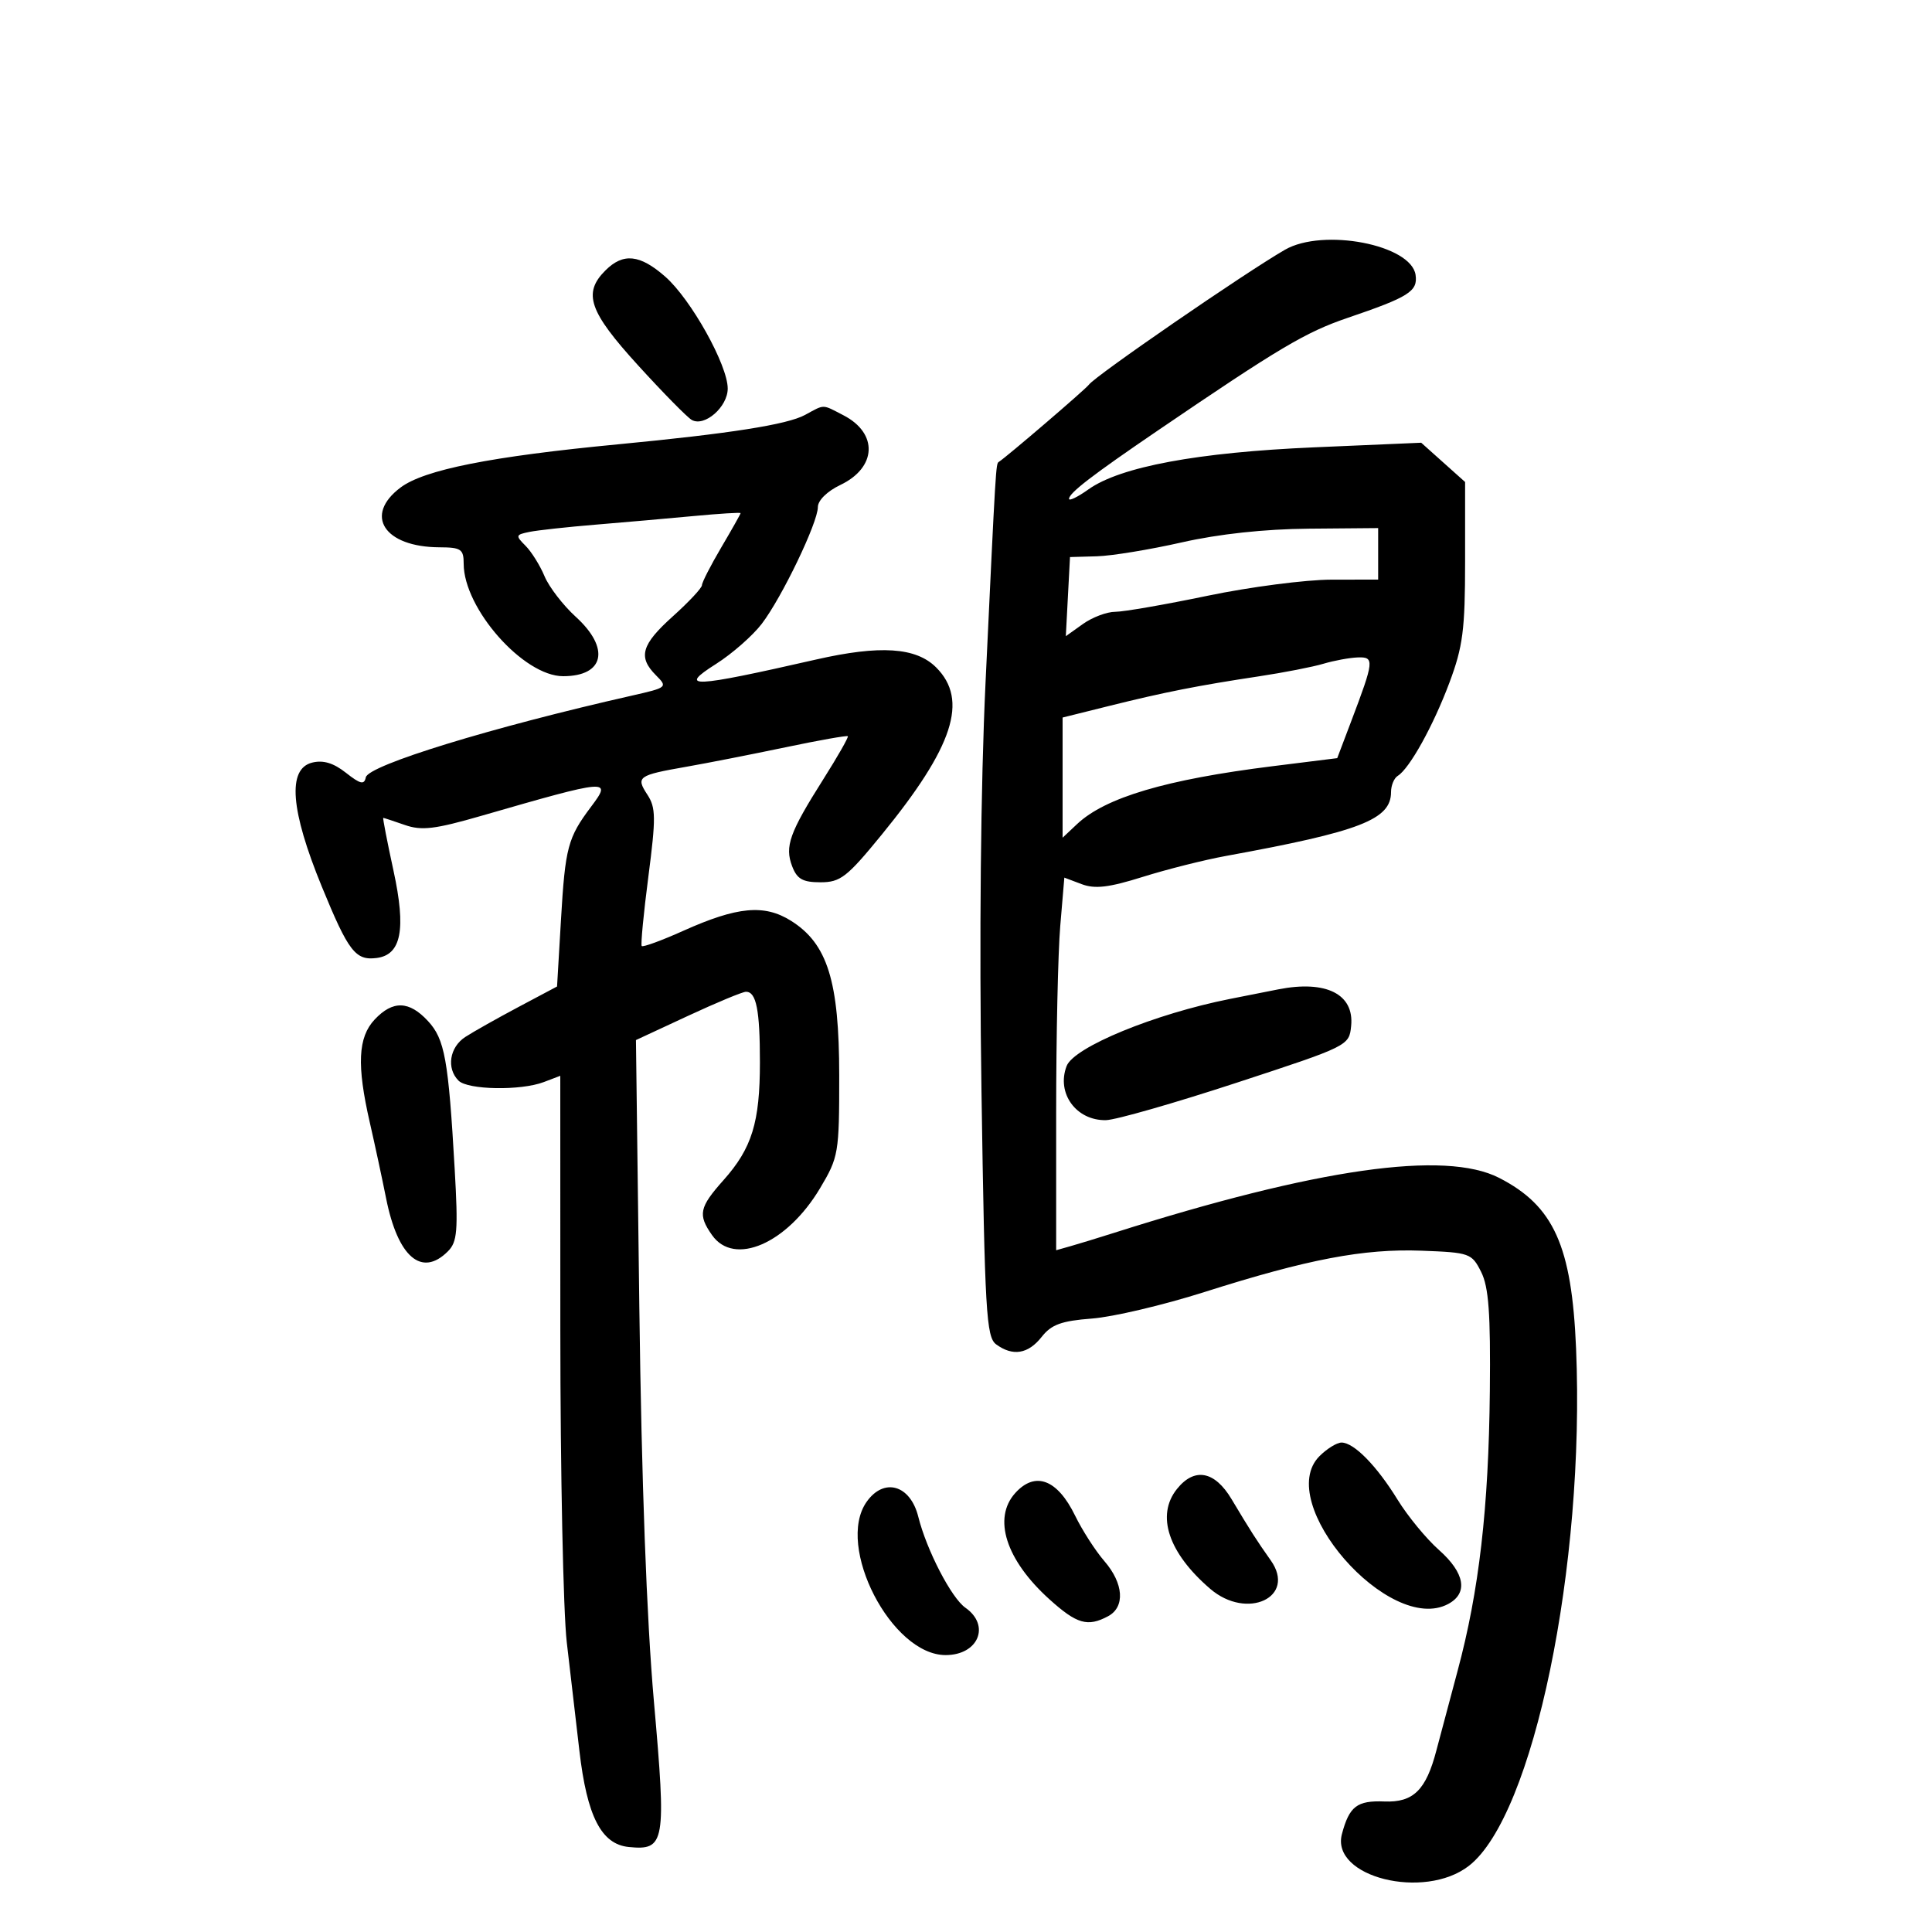 <svg xmlns="http://www.w3.org/2000/svg" width="300" height="300" viewBox="0 0 300 300" version="1.1">
	<path d="M 199.522 38.784 C 193.307 42.366, 170.065 58.361, 169.088 59.729 C 168.587 60.430, 156.264 70.992, 155.098 71.720 C 154.636 72.008, 154.640 71.954, 153.033 106 C 152.280 121.945, 152.045 145.739, 152.404 169.500 C 152.921 203.718, 153.148 207.624, 154.680 208.750 C 157.263 210.647, 159.652 210.257, 161.744 207.598 C 163.259 205.672, 164.809 205.106, 169.567 204.743 C 172.830 204.494, 180.675 202.645, 187 200.634 C 203.084 195.520, 211.755 193.869, 220.747 194.208 C 228.218 194.490, 228.531 194.602, 229.990 197.500 C 231.166 199.837, 231.465 203.924, 231.342 216 C 231.157 234.188, 229.673 247.044, 226.322 259.500 C 224.991 264.450, 223.519 269.973, 223.051 271.773 C 221.440 277.971, 219.465 279.913, 214.953 279.733 C 210.717 279.564, 209.519 280.484, 208.373 284.790 C 206.597 291.462, 221.149 295.108, 228.086 289.730 C 238.109 281.958, 246.149 243.151, 244.732 209.386 C 244.062 193.441, 241.271 187.251, 232.790 182.902 C 224.383 178.592, 204.516 181.427, 173 191.433 C 170.525 192.219, 167.488 193.148, 166.250 193.498 L 164 194.135 164 172.718 C 164 160.939, 164.286 147.921, 164.635 143.789 L 165.270 136.276 167.953 137.288 C 170.026 138.071, 172.182 137.815, 177.445 136.163 C 181.190 134.988, 187.010 133.523, 190.377 132.909 C 211.233 129.105, 216 127.259, 216 122.986 C 216 121.959, 216.468 120.829, 217.041 120.475 C 218.873 119.342, 222.560 112.693, 225.066 106 C 227.162 100.404, 227.500 97.786, 227.500 87.172 L 227.500 74.843 224.092 71.795 L 220.685 68.746 204.092 69.461 C 185.955 70.242, 173.947 72.477, 169.013 75.991 C 167.356 77.171, 166 77.833, 166 77.462 C 166 76.552, 169.579 73.798, 179.863 66.797 C 198.649 54.007, 202.753 51.573, 209.264 49.357 C 218.780 46.119, 220.175 45.238, 219.811 42.692 C 219.139 37.997, 205.460 35.362, 199.522 38.784 M 94 42 C 90.476 45.524, 91.454 48.361, 99.079 56.730 C 102.973 61.004, 106.724 64.819, 107.416 65.208 C 109.403 66.327, 113 63.187, 113 60.333 C 113 56.694, 107.289 46.461, 103.307 42.965 C 99.357 39.497, 96.771 39.229, 94 42 M 125 64.433 C 122.228 65.933, 113.340 67.330, 96 68.990 C 76.226 70.882, 65.880 72.938, 62.193 75.706 C 56.446 80.021, 59.664 84.952, 68.250 84.985 C 71.592 84.998, 72 85.275, 72 87.532 C 72 94.494, 81.287 105, 87.441 105 C 93.854 105, 94.781 100.669, 89.413 95.785 C 87.441 93.990, 85.253 91.148, 84.552 89.471 C 83.851 87.793, 82.521 85.664, 81.597 84.740 C 80.023 83.166, 80.061 83.030, 82.208 82.594 C 83.469 82.337, 88.100 81.831, 92.500 81.468 C 96.900 81.105, 103.763 80.502, 107.750 80.127 C 111.737 79.753, 115 79.551, 115 79.679 C 115 79.807, 113.650 82.202, 112 85 C 110.350 87.798, 109 90.437, 109 90.864 C 109 91.291, 106.975 93.460, 104.500 95.684 C 99.577 100.107, 99.028 102.028, 101.871 104.871 C 103.699 106.699, 103.613 106.772, 98.121 108.014 C 76.295 112.952, 57.185 118.821, 56.802 120.704 C 56.558 121.903, 55.962 121.766, 53.715 119.996 C 51.779 118.469, 50.180 117.989, 48.465 118.419 C 44.602 119.389, 45.102 125.801, 49.968 137.666 C 54.109 147.765, 55.195 149.179, 58.491 148.756 C 62.315 148.264, 63.079 144.313, 61.107 135.226 C 60.125 130.702, 59.407 127, 59.512 127 C 59.616 127, 61.122 127.495, 62.859 128.101 C 65.475 129.013, 67.516 128.768, 74.758 126.677 C 94.636 120.937, 95.063 120.901, 91.795 125.250 C 88.162 130.085, 87.770 131.556, 87.107 142.841 L 86.500 153.182 80.500 156.370 C 77.200 158.124, 73.488 160.216, 72.250 161.020 C 69.802 162.610, 69.294 165.894, 71.200 167.800 C 72.644 169.244, 80.860 169.384, 84.435 168.025 L 87 167.050 87.008 206.775 C 87.013 228.624, 87.462 250.325, 88.007 255 C 88.552 259.675, 89.434 267.259, 89.967 271.853 C 91.150 282.049, 93.370 286.378, 97.634 286.801 C 103.278 287.361, 103.480 286.197, 101.541 264.228 C 100.412 251.423, 99.616 229.936, 99.275 203 L 98.750 161.500 106.818 157.750 C 111.256 155.688, 115.314 154, 115.837 154 C 117.439 154, 118 156.833, 118 164.933 C 118 174.290, 116.765 178.291, 112.344 183.253 C 108.577 187.480, 108.340 188.613, 110.557 191.777 C 113.993 196.684, 122.211 193.121, 127.342 184.500 C 130.219 179.667, 130.318 179.084, 130.314 166.995 C 130.309 152.344, 128.495 146.532, 122.818 142.974 C 118.677 140.379, 114.490 140.770, 106.103 144.534 C 102.724 146.051, 99.817 147.114, 99.645 146.896 C 99.472 146.678, 99.938 141.819, 100.681 136.097 C 101.863 126.983, 101.844 125.410, 100.526 123.399 C 98.708 120.624, 99.047 120.381, 106.573 119.062 C 109.833 118.491, 116.752 117.133, 121.948 116.043 C 127.145 114.954, 131.511 114.178, 131.652 114.319 C 131.792 114.459, 130.083 117.460, 127.853 120.986 C 122.594 129.304, 121.832 131.427, 123 134.500 C 123.761 136.502, 124.640 137, 127.411 137 C 130.501 137, 131.517 136.210, 136.897 129.626 C 148.060 115.964, 150.427 108.700, 145.364 103.636 C 142.238 100.511, 136.662 100.145, 126.706 102.414 C 107.381 106.817, 105.164 106.916, 111.173 103.105 C 113.684 101.513, 116.888 98.701, 118.295 96.855 C 121.428 92.744, 126.998 81.148, 126.999 78.734 C 127 77.701, 128.450 76.276, 130.490 75.303 C 136.145 72.607, 136.386 67.285, 130.979 64.489 C 127.592 62.738, 128.123 62.743, 125 64.433 M 183.500 84.223 C 178.550 85.345, 172.621 86.316, 170.324 86.381 L 166.149 86.500 165.824 92.644 L 165.500 98.787 168.154 96.894 C 169.614 95.852, 171.874 95, 173.177 95 C 174.479 95, 180.935 93.879, 187.522 92.508 C 194.110 91.137, 202.762 90.012, 206.750 90.008 L 214 90 214 86 L 214 82 203.250 82.092 C 196.350 82.151, 189.277 82.914, 183.500 84.223 M 205.500 103.067 C 203.850 103.559, 199.350 104.437, 195.500 105.019 C 186.040 106.447, 180.834 107.475, 172.250 109.612 L 165 111.417 165 120.748 L 165 130.078 167.250 127.961 C 171.641 123.830, 181.064 121.039, 197.572 118.980 L 207.644 117.724 209.772 112.112 C 213.395 102.557, 213.454 101.988, 210.817 102.086 C 209.543 102.133, 207.150 102.575, 205.500 103.067 M 198.500 153.626 C 197.400 153.842, 194.025 154.511, 191 155.111 C 179.308 157.432, 166.755 162.590, 165.623 165.539 C 164.003 169.761, 167.128 174.044, 171.750 173.935 C 173.262 173.900, 182.375 171.289, 192 168.134 C 209.417 162.425, 209.501 162.383, 209.806 159.295 C 210.293 154.363, 205.912 152.166, 198.500 153.626 M 58.174 158.314 C 55.585 161.071, 55.381 165.387, 57.421 174.294 C 58.203 177.708, 59.342 183.008, 59.953 186.073 C 61.773 195.199, 65.477 198.380, 69.547 194.310 C 71.013 192.844, 71.153 191.154, 70.605 181.560 C 69.630 164.492, 69.065 161.362, 66.450 158.541 C 63.525 155.385, 60.992 155.316, 58.174 158.314 M 204.890 226.110 C 197.727 233.273, 215.737 253.957, 224.878 249.065 C 228.007 247.391, 227.467 244.243, 223.440 240.677 C 221.482 238.944, 218.592 235.432, 217.018 232.874 C 213.769 227.595, 210.242 224, 208.311 224 C 207.590 224, 206.050 224.950, 204.890 226.110 M 182.750 231.217 C 179.481 235.308, 181.425 241.133, 187.923 246.714 C 193.652 251.636, 201.365 248.007, 197.321 242.293 C 195.119 239.181, 194.178 237.711, 191.237 232.788 C 188.613 228.394, 185.470 227.812, 182.750 231.217 M 157.655 231.829 C 154.113 235.743, 156.189 242.228, 162.938 248.325 C 167.210 252.184, 168.883 252.668, 172.066 250.965 C 174.735 249.536, 174.486 245.872, 171.483 242.406 C 170.098 240.807, 168.053 237.628, 166.937 235.339 C 164.191 229.707, 160.752 228.407, 157.655 231.829 M 134.557 233.223 C 129.722 240.125, 138.436 257, 146.835 257 C 151.919 257, 153.838 252.400, 149.903 249.645 C 147.724 248.119, 143.881 240.693, 142.588 235.510 C 141.351 230.555, 137.244 229.385, 134.557 233.223" stroke="none" fill="black" fill-rule="evenodd"/>
</svg>